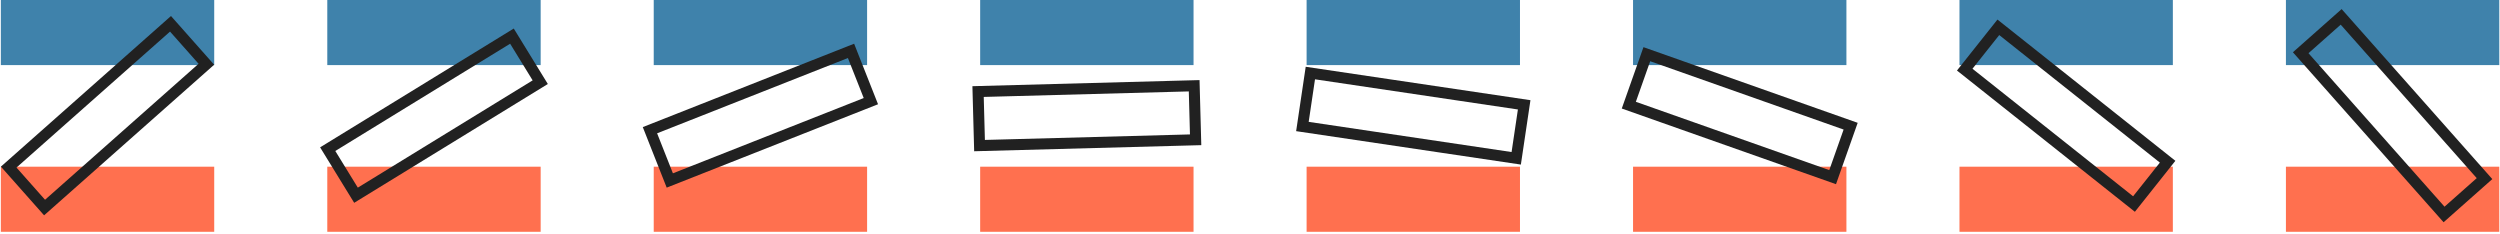 <?xml version="1.0" encoding="UTF-8"?>
<svg width="651px" height="61px" viewBox="0 0 651 61" version="1.1" xmlns="http://www.w3.org/2000/svg" xmlns:xlink="http://www.w3.org/1999/xlink">
    <!-- Generator: Sketch 44.1 (41455) - http://www.bohemiancoding.com/sketch -->
    <title>flexibleLogo</title>
    <desc>Created with Sketch.</desc>
    <defs></defs>
    <g id="home" stroke="none" stroke-width="1" fill="none" fill-rule="evenodd">
        <g id="Desktop-HD-Copy-8" transform="translate(-395, -1935)">
            <g id="flexibleLogo" transform="translate(395, 1935)">
                <polygon id="Fill-1" fill="#FF704F" points="0.221 60.359 55.783 60.359 55.783 43.407 0.221 43.407"></polygon>
                <polygon id="Fill-2" fill="#3F82AB" points="0.221 16.951 55.783 16.951 55.783 0 0.221 0"></polygon>
                <path d="M0.236,43.388 L11.482,56.073 L55.767,16.854 L44.522,4.169 L0.236,43.388 Z M4.294,43.633 L44.276,8.225 L51.709,16.608 L11.727,52.017 L4.294,43.633 Z" id="Fill-3" fill="#212121"></path>
                <polygon id="Fill-4" fill="#FF704F" points="85.226 60.359 140.788 60.359 140.788 43.407 85.226 43.407"></polygon>
                <polygon id="Fill-5" fill="#3F82AB" points="85.226 16.951 140.788 16.951 140.788 0 85.226 0"></polygon>
                <path d="M132.838,11.382 L138.701,20.929 L93.175,48.86 L87.312,39.313 L132.838,11.382 Z M133.784,7.43 L83.358,38.367 L92.229,52.811 L142.655,21.875 L133.784,7.43 Z" id="Fill-6" fill="#212121"></path>
                <polygon id="Fill-7" fill="#FF704F" points="170.231 60.359 225.792 60.359 225.792 43.407 170.231 43.407"></polygon>
                <polygon id="Fill-8" fill="#3F82AB" points="170.231 16.951 225.792 16.951 225.792 0 170.231 0"></polygon>
                <path d="M220.797,15.109 L224.912,25.529 L175.226,45.133 L171.11,34.713 L220.797,15.109 Z M222.414,11.382 L167.38,33.095 L173.608,48.86 L228.642,27.146 L222.414,11.382 Z" id="Fill-9" fill="#212121"></path>
                <polygon id="Fill-10" fill="#FF704F" points="255.235 60.359 310.797 60.359 310.797 43.407 255.235 43.407"></polygon>
                <polygon id="Fill-11" fill="#3F82AB" points="255.235 16.951 310.798 16.951 310.798 0 255.235 0"></polygon>
                <path d="M309.564,23.804 L309.866,35.003 L256.468,36.438 L256.166,25.239 L309.564,23.804 Z M312.359,20.855 L253.215,22.444 L253.673,39.387 L312.817,37.798 L312.359,20.855 Z" id="Fill-12" fill="#212121"></path>
                <polygon id="Fill-13" fill="#FF704F" points="340.24 60.359 395.802 60.359 395.802 43.407 340.24 43.407"></polygon>
                <polygon id="Fill-14" fill="#3F82AB" points="340.24 16.951 395.802 16.951 395.802 0 340.24 0"></polygon>
                <path d="M395.262,28.508 L393.615,39.59 L340.78,31.733 L342.427,20.653 L395.262,28.508 Z M398.528,26.089 L340.006,17.388 L337.514,34.153 L396.035,42.855 L398.528,26.089 Z" id="Fill-15" fill="#212121"></path>
                <polygon id="Fill-16" fill="#FF704F" points="425.245 60.359 480.807 60.359 480.807 43.407 425.245 43.407"></polygon>
                <polygon id="Fill-17" fill="#3F82AB" points="425.245 16.951 480.807 16.951 480.807 0 425.245 0"></polygon>
                <path d="M480.074,33.734 L476.342,44.297 L425.977,26.508 L429.71,15.945 L480.074,33.734 Z M483.742,31.982 L427.956,12.278 L422.309,28.26 L478.095,47.963 L483.742,31.982 Z" id="Fill-18" fill="#212121"></path>
                <polygon id="Fill-19" fill="#FF704F" points="510.249 60.359 565.811 60.359 565.811 43.407 510.249 43.407"></polygon>
                <polygon id="Fill-20" fill="#3F82AB" points="510.249 16.951 565.812 16.951 565.812 0 510.249 0"></polygon>
                <path d="M562.429,42.34 L555.459,51.113 L513.632,17.902 L520.601,9.129 L562.429,42.34 Z M566.467,41.877 L520.138,5.092 L509.594,18.365 L555.922,55.15 L566.467,41.877 Z" id="Fill-21" fill="#212121"></path>
                <polygon id="Fill-22" fill="#FF704F" points="595.254 60.359 650.816 60.359 650.816 43.407 595.254 43.407"></polygon>
                <polygon id="Fill-23" fill="#3F82AB" points="595.254 16.951 650.816 16.951 650.816 0 595.254 0"></polygon>
                <path d="M644.94,46.389 L636.553,53.819 L601.13,13.853 L609.518,6.423 L644.94,46.389 Z M648.998,46.634 L609.762,2.366 L597.072,13.608 L636.308,57.875 L648.998,46.634 Z" id="Fill-24" fill="#212121"></path>
            </g>
        </g>
    </g>
</svg>